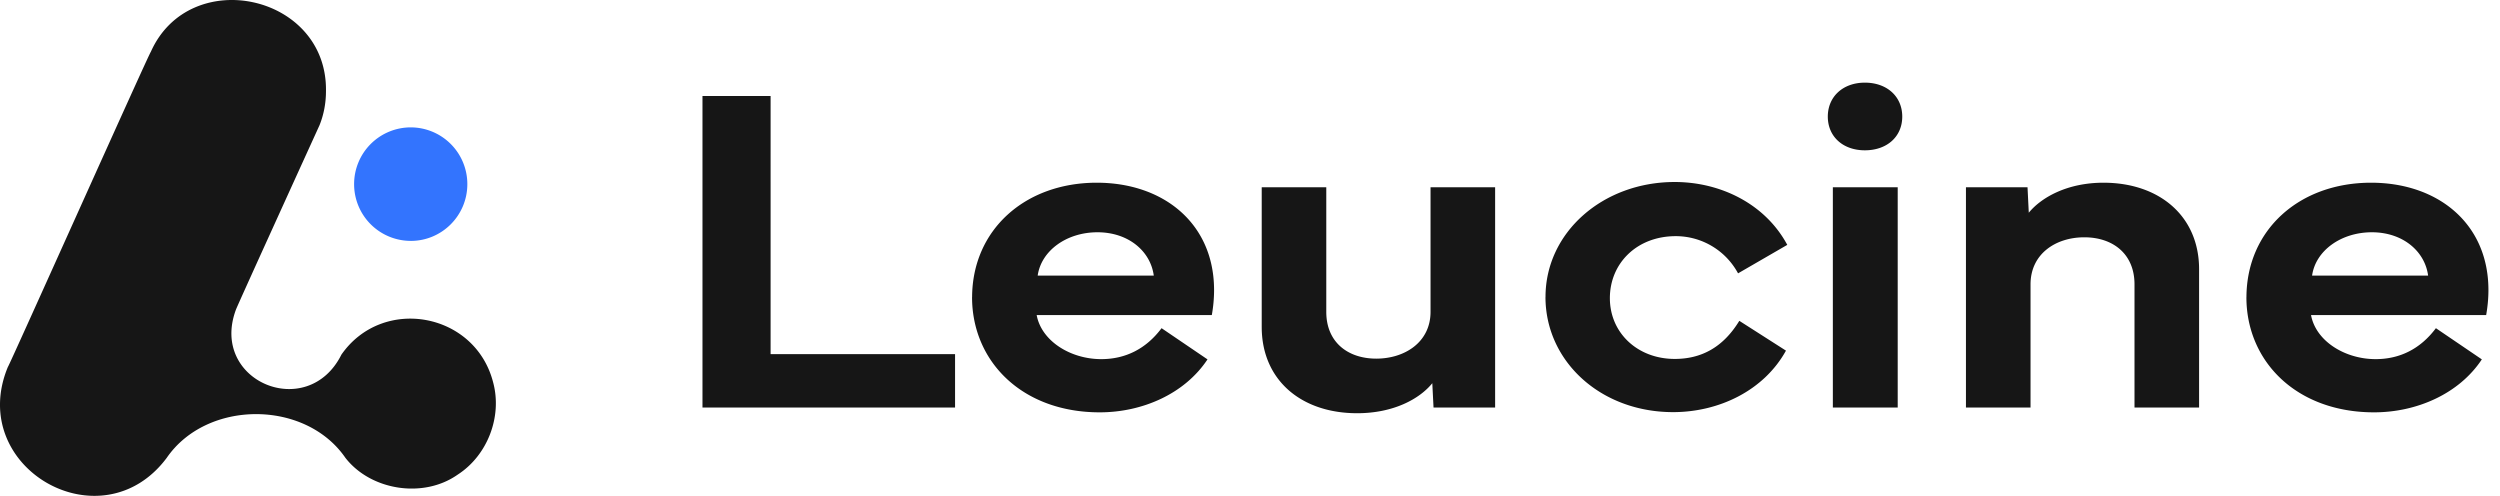 <svg width="121" height="24" viewBox="0 0 121 24" fill="none" xmlns="http://www.w3.org/2000/svg">
    <path d="M19.879 11.66c1.514 0 2.74-1.23 2.74-2.748a2.744 2.744 0 0 0-2.74-2.747 2.744 2.744 0 0 0-2.74 2.747 2.744 2.744 0 0 0 2.74 2.747z" fill="#3374FE"/>
    <path d="M.387 17.747c-2.043 4.886 4.516 8.65 7.682 4.414 1.937-2.819 6.703-2.826 8.647-.004 1.217 1.57 3.76 1.994 5.436.815 1.442-.928 2.164-2.805 1.716-4.465-.864-3.387-5.347-4.207-7.344-1.342-1.632 3.267-6.391 1.292-5.107-2.172.043-.147 4.05-8.937 4.05-8.937.202-.507.31-1.06.31-1.64.08-4.696-6.59-6.134-8.476-1.91C7.193 2.63.488 17.61.389 17.747H.387zM46.225 19.725H34V4.646h3.297V17.14h8.928v2.586zM47.05 14.383c.01-3.253 2.553-5.54 6.033-5.54 3.224 0 5.678 1.966 5.678 5.197 0 .388-.035.79-.109 1.21h-8.477c.232 1.256 1.637 2.132 3.126 2.132 1.16 0 2.163-.488 2.919-1.498l2.223 1.51c-1.1 1.665-3.15 2.563-5.215 2.563-3.761 0-6.18-2.466-6.18-5.574h.002zm8.793-1.043c-.158-1.189-1.233-2.098-2.725-2.098-1.491 0-2.722.887-2.894 2.098h5.619zM61.067 15.827V9.064h3.125v6.03c0 1.475 1.05 2.264 2.42 2.264 1.369 0 2.626-.789 2.626-2.265V9.064h3.126v10.66h-2.981l-.06-1.177c-.611.755-1.869 1.453-3.639 1.453-2.711 0-4.617-1.61-4.617-4.176v.003zM74.803 14.371c0-3.121 2.771-5.562 6.254-5.562 2.198 0 4.372 1.043 5.447 3.043l-2.382 1.378a3.423 3.423 0 0 0-3.016-1.8c-1.882 0-3.188 1.312-3.188 3 0 1.687 1.344 2.942 3.139 2.942 1.27 0 2.332-.544 3.126-1.844l2.258 1.443c-1.074 1.944-3.26 2.976-5.46 2.976-3.518 0-6.18-2.465-6.18-5.573l.002-.003zM90.26 4c1.064 0 1.809.667 1.809 1.643 0 .977-.745 1.632-1.809 1.632-1.063 0-1.794-.666-1.794-1.632 0-.965.733-1.643 1.794-1.643zM88.71 19.723V9.063h3.139v10.66h-3.14zM95.152 19.723V9.063h2.98l.061 1.233c.61-.744 1.868-1.453 3.614-1.453 2.711 0 4.629 1.62 4.629 4.187v6.695h-3.126v-5.964c0-1.476-1.05-2.276-2.43-2.276-1.38 0-2.602.8-2.602 2.276v5.964h-3.126v-.002zM108.728 14.383c.011-3.253 2.553-5.54 6.033-5.54 3.224 0 5.679 1.966 5.679 5.197 0 .388-.036.79-.11 1.21h-8.476c.232 1.256 1.636 2.132 3.126 2.132 1.161 0 2.162-.488 2.918-1.498l2.223 1.51c-1.099 1.665-3.15 2.563-5.215 2.563-3.761 0-6.18-2.466-6.18-5.574h.002zm8.793-1.043c-.158-1.189-1.233-2.098-2.722-2.098-1.489 0-2.725.887-2.894 2.098h5.618-.002z" fill="#161616"/>
</svg>
